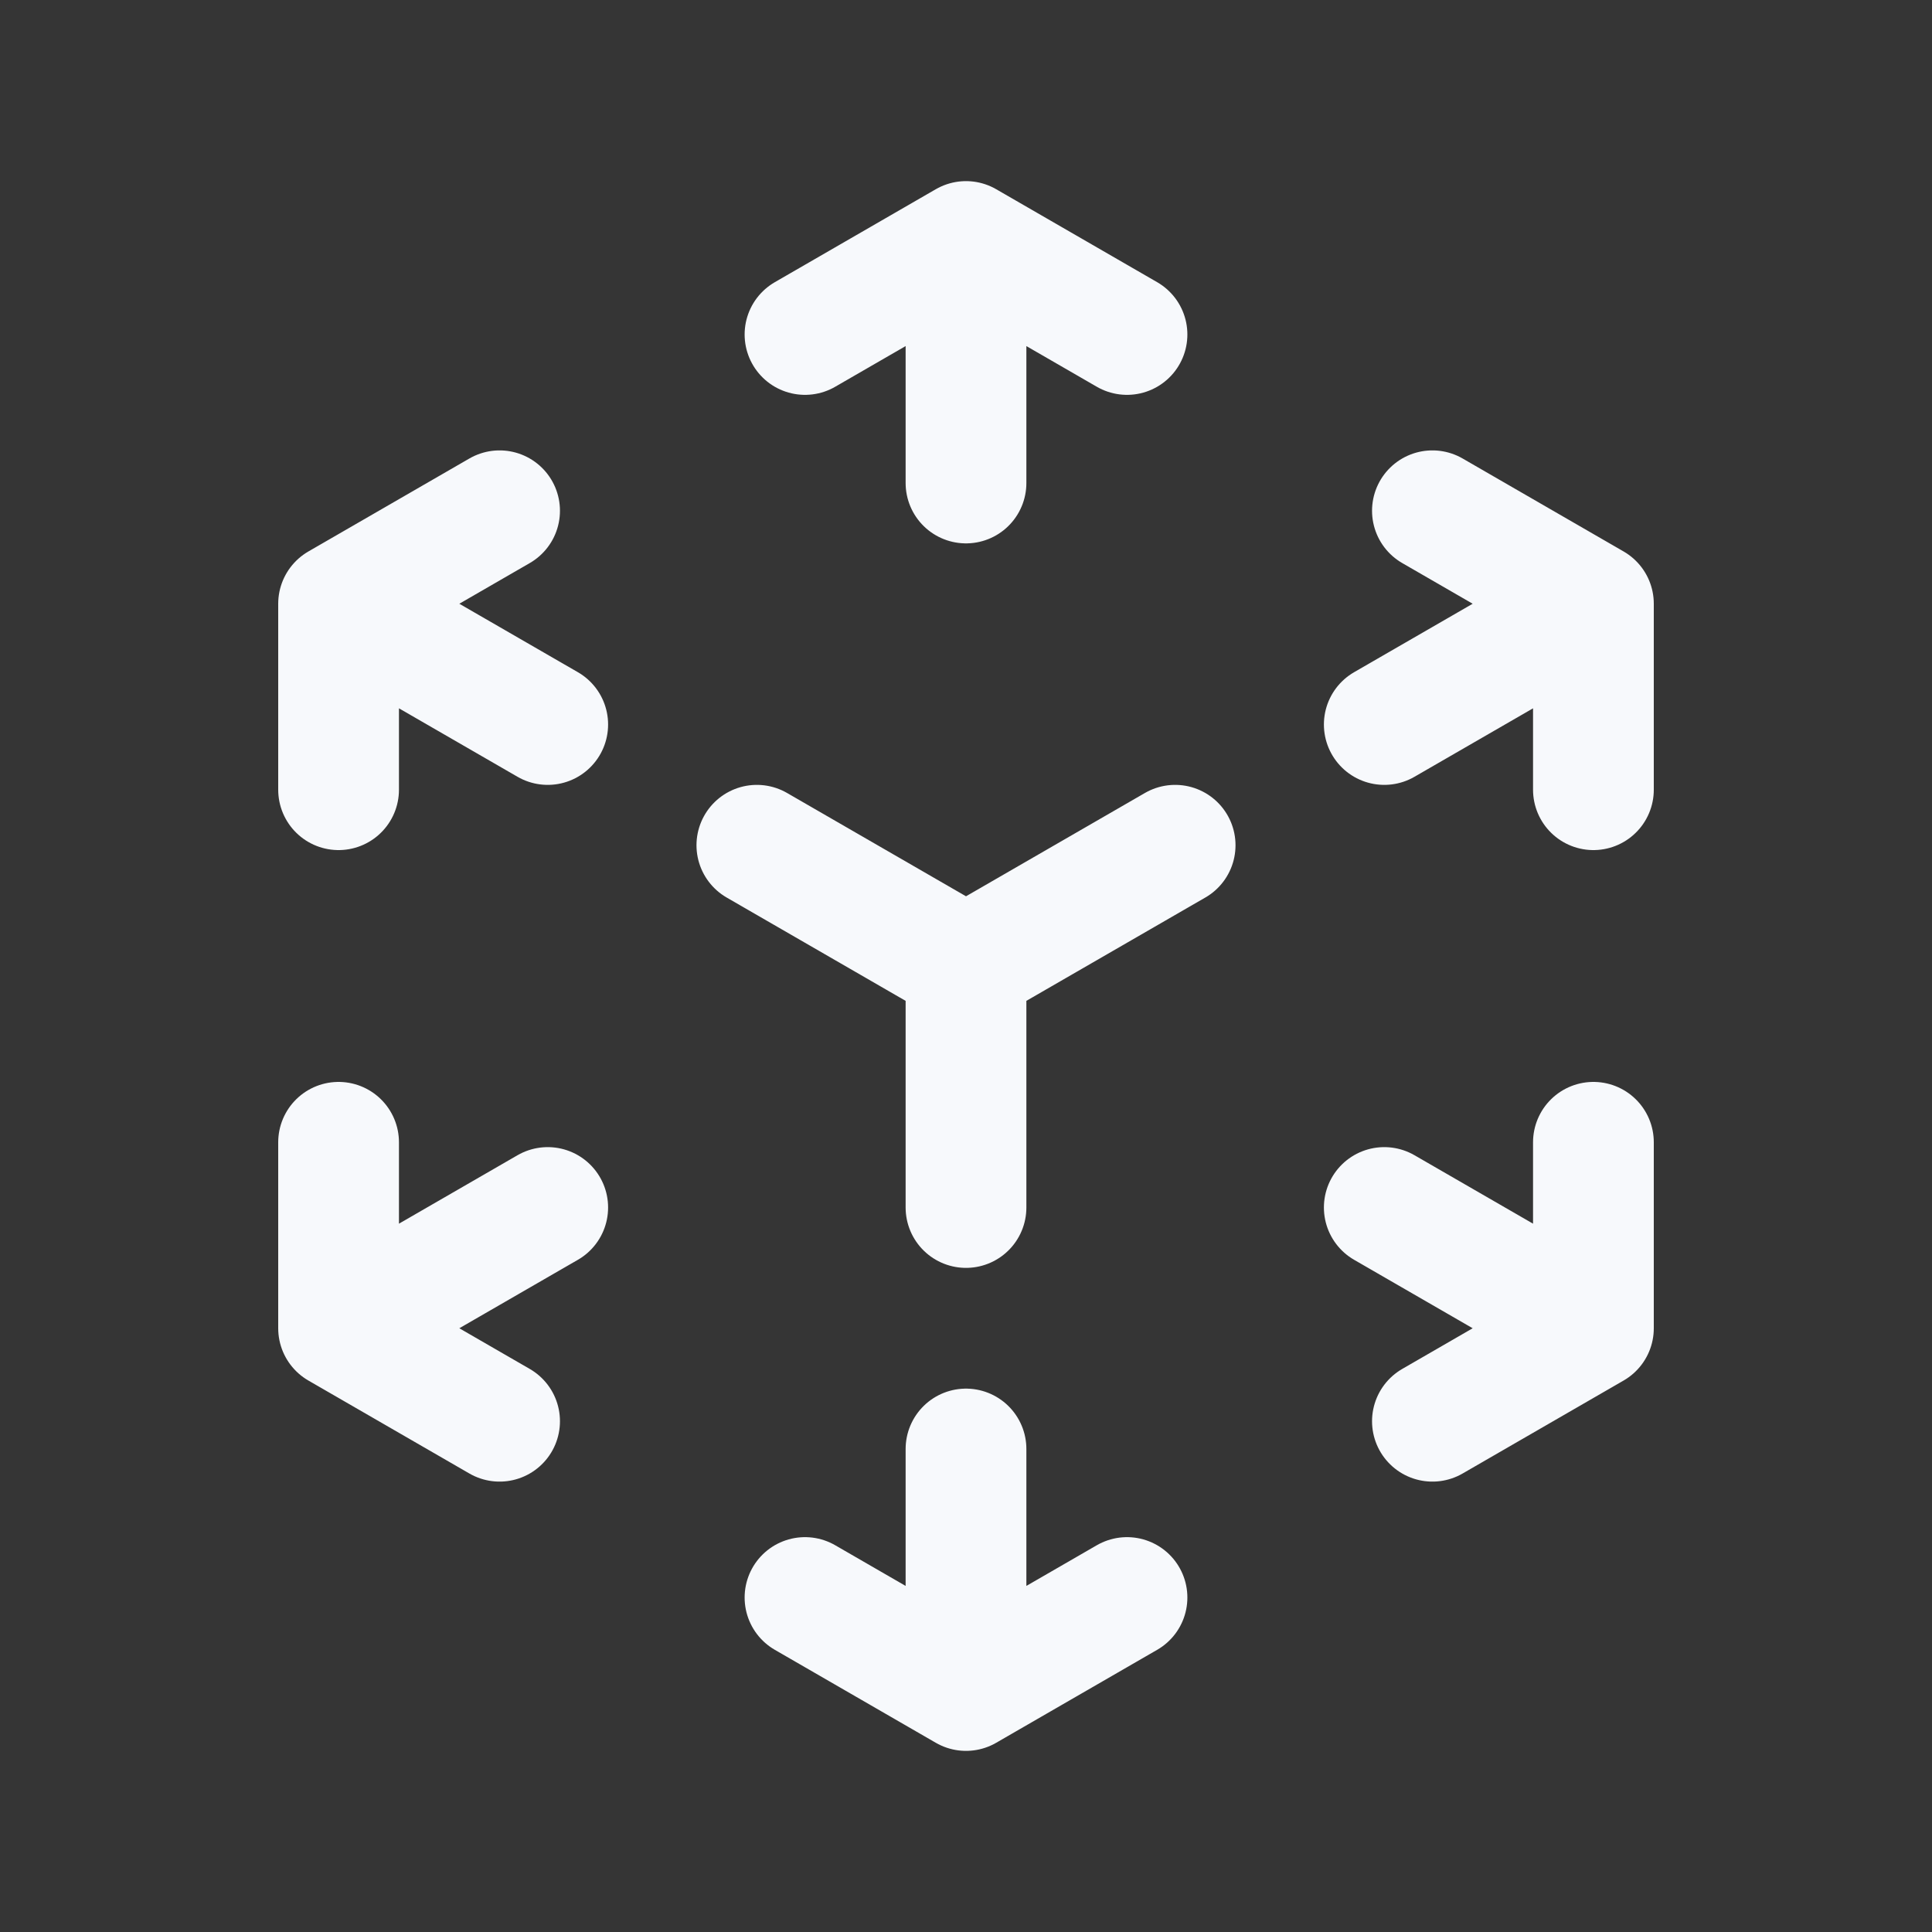 <svg xmlns="http://www.w3.org/2000/svg" width="24" height="24" fill="none"><rect width="100%" height="100%" fill="#333333" stroke="none"/><path fill="#fff" fill-opacity=".01" d="M24 0v24H0V0z"/><path stroke="#F7F9FC" stroke-linecap="round" stroke-linejoin="round" stroke-width="1.5" d="m12 21-2-1.155M12 21l2-1.155M12 21v-3m-7.794-1.5v-2.31m0 2.31 2 1.155m-2-1.155L6.804 15M4.206 7.5l2-1.155m-2 1.155v2.31m0-2.31L6.804 9M12 3l2 1.155M12 3l-2 1.155M12 3v3m7.794 1.5v2.31m0-2.31-2-1.155m2 1.155L17.196 9m2.598 7.5-2 1.155m2-1.155v-2.31m0 2.31L17.196 15M12 12v3m0-3-2.598-1.5M12 12l2.598-1.5"/></svg>